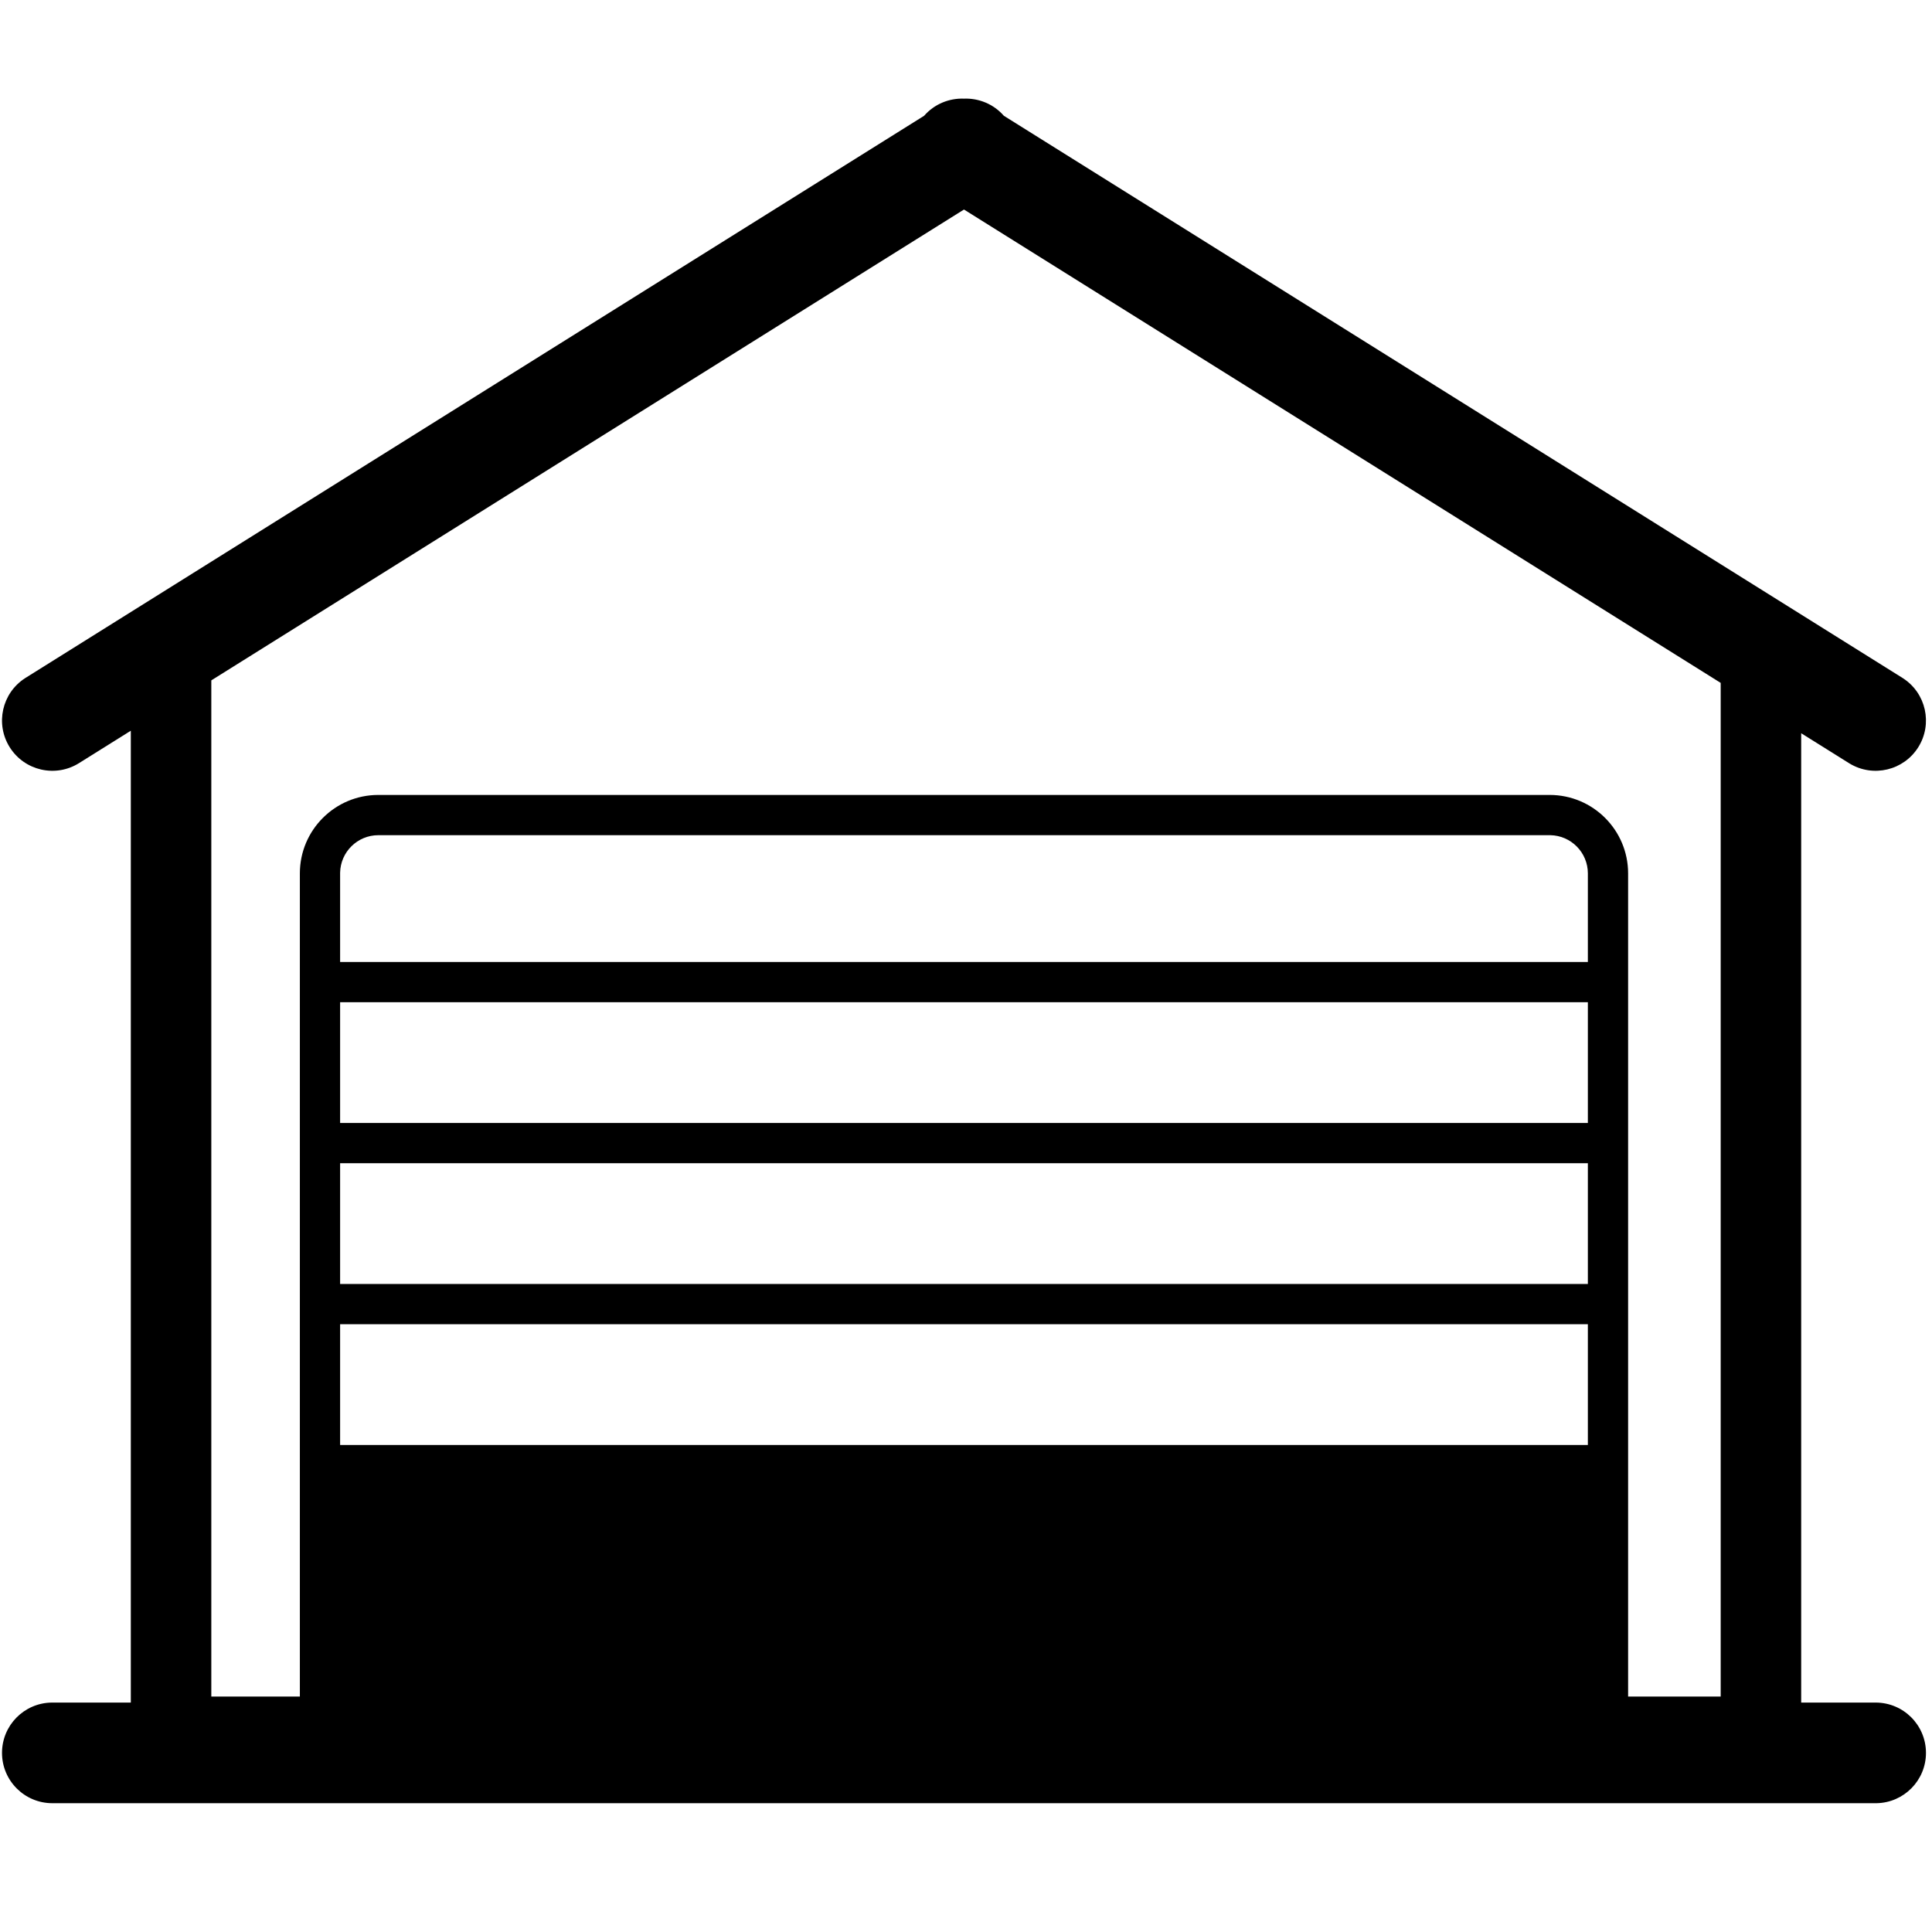 <?xml version="1.0" encoding="UTF-8"?>
<svg width="960px" height="960px" viewBox="0 0 960 960" version="1.1" xmlns="http://www.w3.org/2000/svg" xmlns:xlink="http://www.w3.org/1999/xlink">
    <!-- Generator: Sketch 60.1 (88133) - https://sketch.com -->
    <title>no.tjweb.opengarage/driver/icon</title>
    <desc>Created with Sketch.</desc>
    <g id="no.tjweb.opengarage/driver/icon" stroke="none" stroke-width="1" fill="none" fill-rule="evenodd">
        <path d="M498.815,57.532 L945.258,336.805 L945.607,337.027 C957.034,344.436 960.444,359.67 953.195,371.258 C945.946,382.847 930.755,386.445 919.094,379.411 L918.742,379.195 L895,364.344 L895,846 L932,846 C945.807,846 957.003,857.193 957.003,871 C957.003,884.669 946.03,895.776 932.413,896 L932,896 L26,896 C12.193,896 0.997,884.807 0.997,871 C0.997,857.331 11.97,846.224 25.587,846.003 L26,846 L65,846 L65,363.092 L39.258,379.195 C27.553,386.517 12.128,382.964 4.805,371.258 C-2.444,359.67 0.966,344.436 12.393,337.027 L12.742,336.805 L459.186,57.531 C464.246,51.737 471.599,48.726 479,49.016 C486.402,48.726 493.755,51.738 498.815,57.532 Z M479,104.114 L105,338.07 L105,843 L149,843 L149,434 C149,412.461 166.461,395 188,395 L770,395 C791.539,395 809,412.461 809,434 L809,843 L855,843 L855,339.322 L479,104.114 Z M789,658 L169,658 L169,718 L789,718 L789,658 Z M789,578 L169,578 L169,638 L789,638 L789,578 Z M789,498 L169,498 L169,558 L789,558 L789,498 Z M770.338,415 L188,415 C177.619,415 169.183,423.325 169,433.662 L169,478 L789,478 L789,434 C789,423.619 780.675,415.183 770.338,415 Z" id="Shape" fill="#000000" fill-rule="nonzero"></path>
    </g>
</svg>